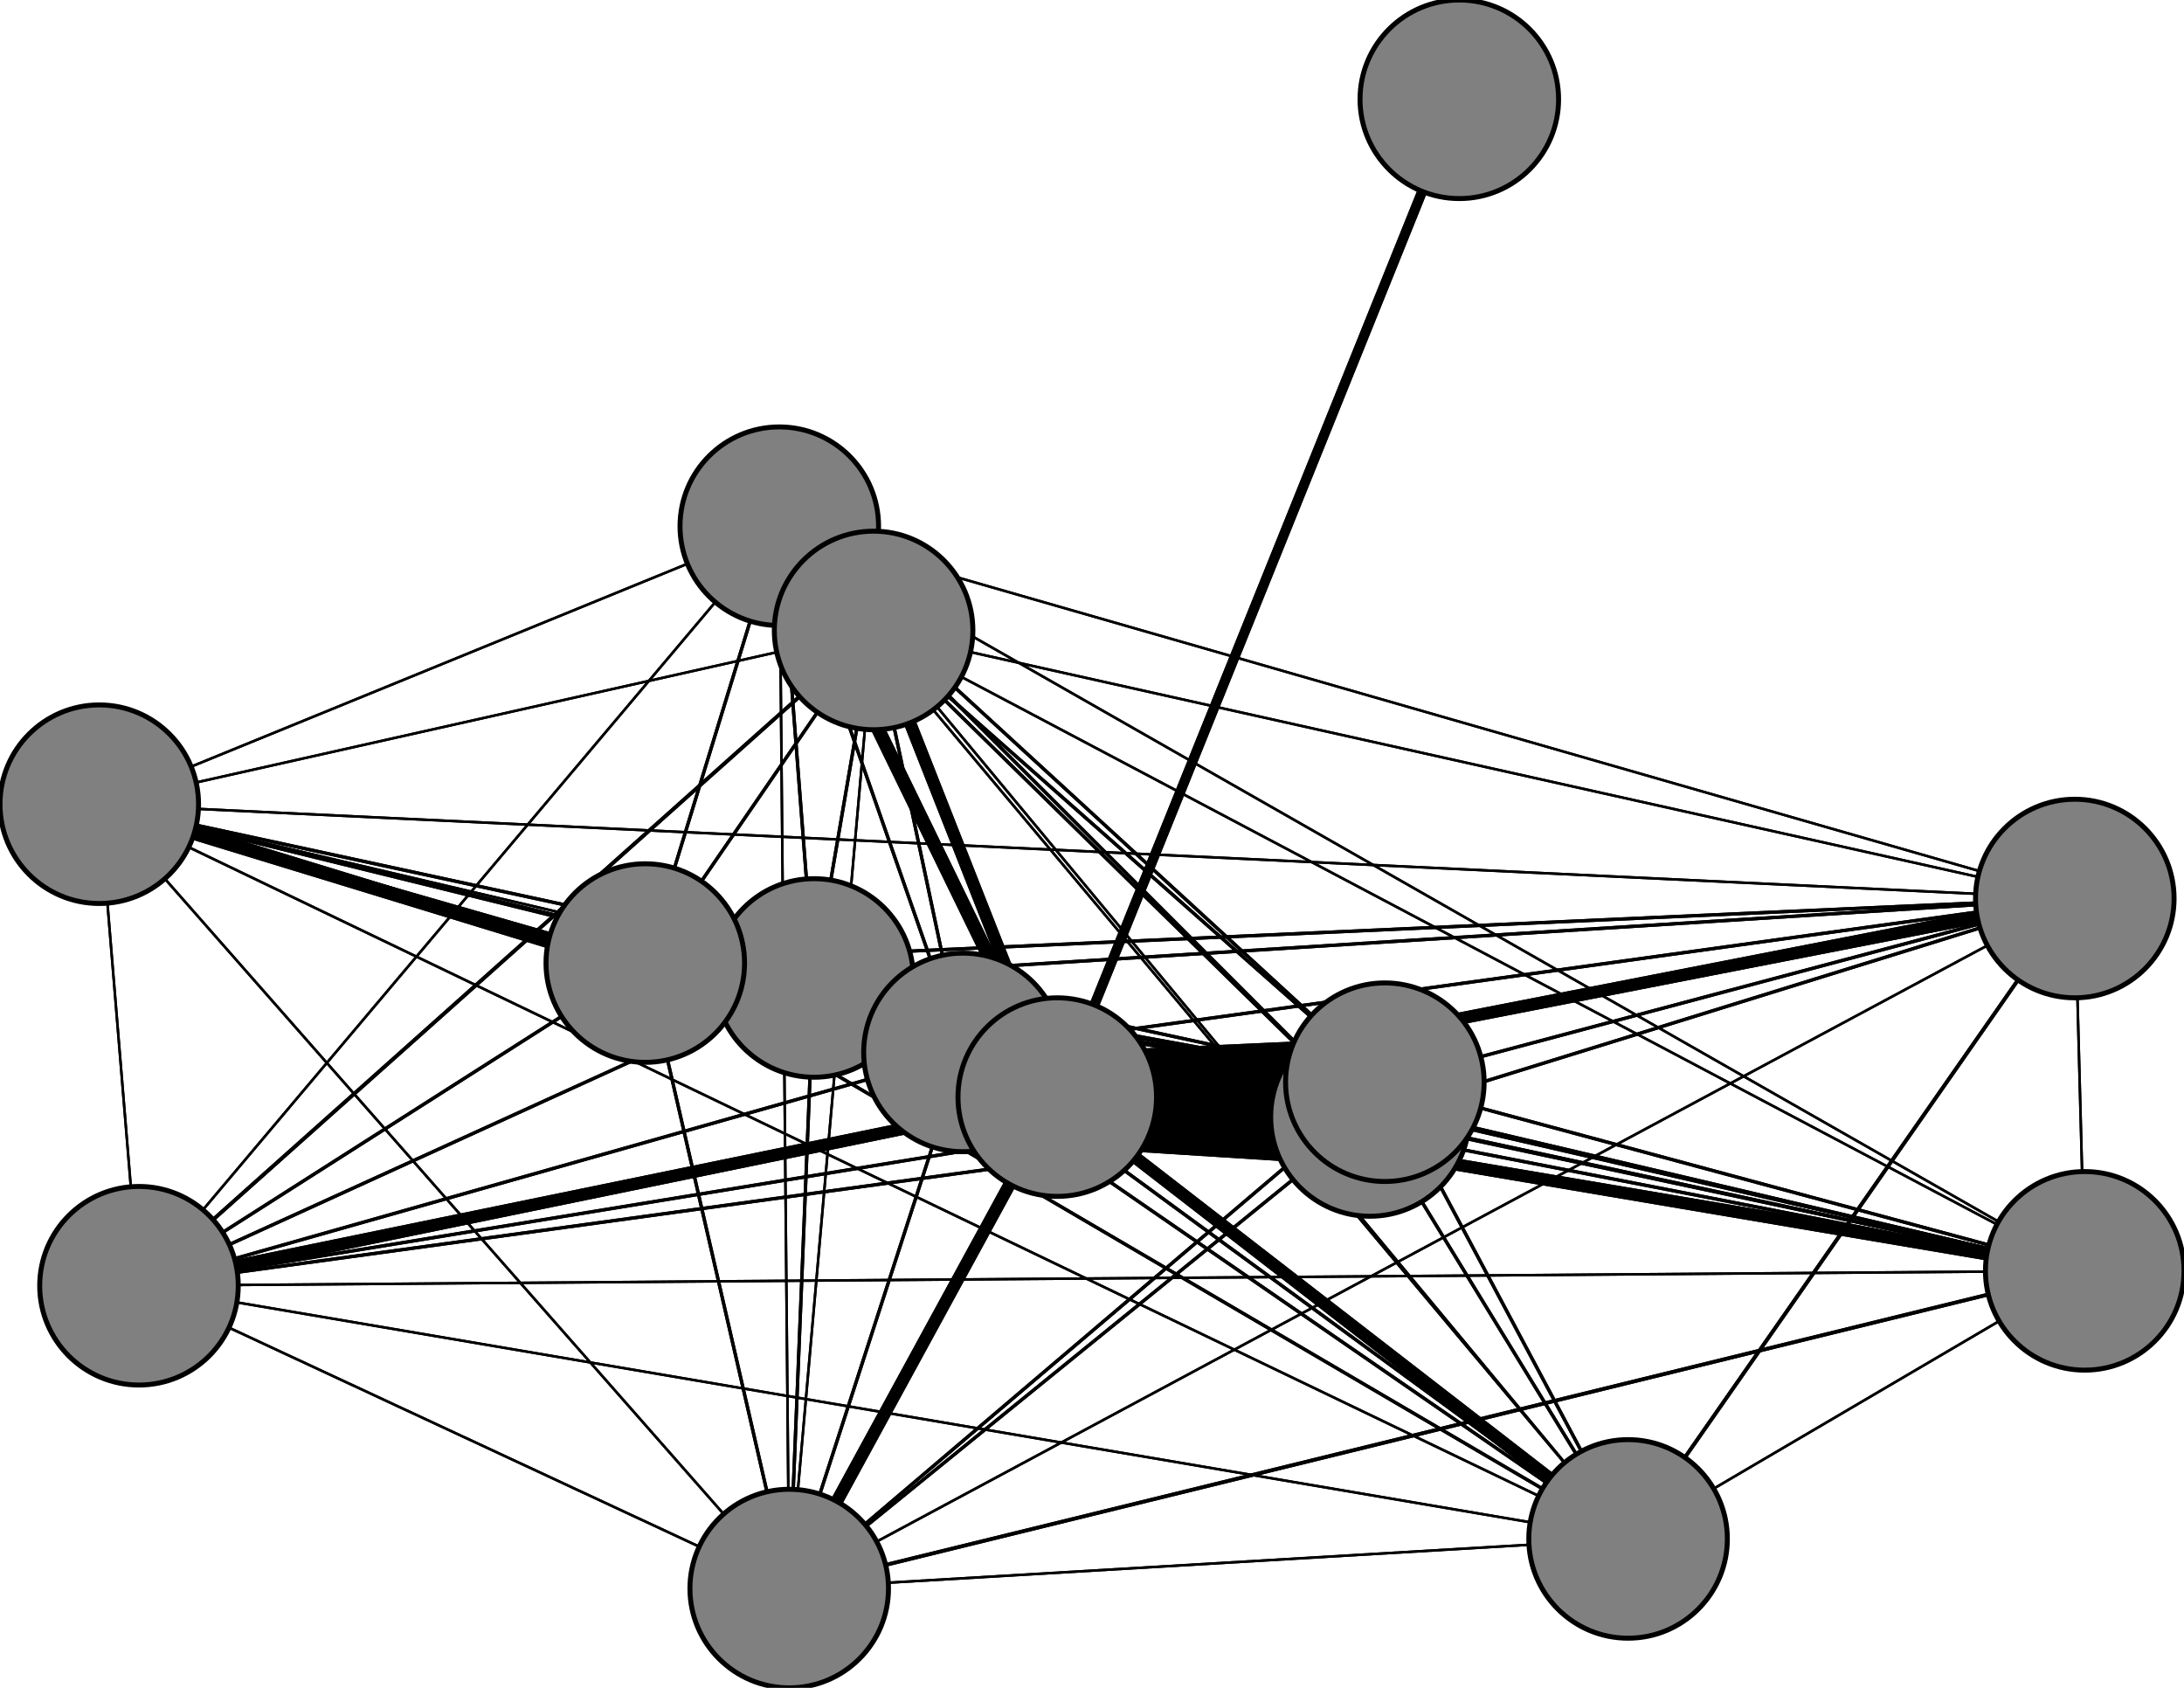 <svg width="440" height="340" xmlns="http://www.w3.org/2000/svg">
<path stroke-width="0.664" stroke="black" d="M 420 256 164 197"/>
<path stroke-width="0.664" stroke="black" d="M 328 310 279 218"/>
<path stroke-width="0.5" stroke="black" d="M 28 259 420 256"/>
<path stroke-width="0.664" stroke="black" d="M 28 259 164 197"/>
<path stroke-width="0.5" stroke="black" d="M 28 259 157 106"/>
<path stroke-width="0.5" stroke="black" d="M 28 259 418 181"/>
<path stroke-width="0.664" stroke="black" d="M 28 259 130 194"/>
<path stroke-width="0.664" stroke="black" d="M 28 259 276 225"/>
<path stroke-width="0.5" stroke="black" d="M 28 259 159 320"/>
<path stroke-width="0.5" stroke="black" d="M 28 259 20 162"/>
<path stroke-width="0.5" stroke="black" d="M 28 259 328 310"/>
<path stroke-width="0.664" stroke="black" d="M 28 259 194 212"/>
<path stroke-width="0.746" stroke="black" d="M 28 259 176 127"/>
<path stroke-width="2.466" stroke="black" d="M 28 259 213 221"/>
<path stroke-width="0.664" stroke="black" d="M 28 259 279 218"/>
<path stroke-width="0.664" stroke="black" d="M 194 212 420 256"/>
<path stroke-width="0.992" stroke="black" d="M 194 212 164 197"/>
<path stroke-width="0.664" stroke="black" d="M 194 212 157 106"/>
<path stroke-width="0.664" stroke="black" d="M 194 212 418 181"/>
<path stroke-width="0.992" stroke="black" d="M 194 212 130 194"/>
<path stroke-width="2.466" stroke="black" d="M 328 310 213 221"/>
<path stroke-width="0.992" stroke="black" d="M 194 212 276 225"/>
<path stroke-width="0.5" stroke="black" d="M 328 310 176 127"/>
<path stroke-width="0.5" stroke="black" d="M 328 310 28 259"/>
<path stroke-width="0.5" stroke="black" d="M 20 162 418 181"/>
<path stroke-width="0.664" stroke="black" d="M 20 162 130 194"/>
<path stroke-width="0.664" stroke="black" d="M 20 162 276 225"/>
<path stroke-width="0.5" stroke="black" d="M 20 162 159 320"/>
<path stroke-width="0.5" stroke="black" d="M 20 162 328 310"/>
<path stroke-width="0.5" stroke="black" d="M 20 162 28 259"/>
<path stroke-width="0.664" stroke="black" d="M 20 162 194 212"/>
<path stroke-width="0.5" stroke="black" d="M 20 162 176 127"/>
<path stroke-width="2.712" stroke="black" d="M 20 162 213 221"/>
<path stroke-width="0.664" stroke="black" d="M 20 162 279 218"/>
<path stroke-width="1.975" stroke="black" d="M 294 20 213 221"/>
<path stroke-width="0.5" stroke="black" d="M 328 310 420 256"/>
<path stroke-width="0.664" stroke="black" d="M 328 310 164 197"/>
<path stroke-width="0.5" stroke="black" d="M 328 310 157 106"/>
<path stroke-width="0.746" stroke="black" d="M 328 310 418 181"/>
<path stroke-width="0.664" stroke="black" d="M 328 310 130 194"/>
<path stroke-width="0.664" stroke="black" d="M 328 310 276 225"/>
<path stroke-width="0.5" stroke="black" d="M 328 310 159 320"/>
<path stroke-width="0.5" stroke="black" d="M 328 310 20 162"/>
<path stroke-width="0.664" stroke="black" d="M 328 310 194 212"/>
<path stroke-width="0.5" stroke="black" d="M 20 162 157 106"/>
<path stroke-width="0.664" stroke="black" d="M 194 212 159 320"/>
<path stroke-width="0.664" stroke="black" d="M 194 212 328 310"/>
<path stroke-width="2.466" stroke="black" d="M 213 221 159 320"/>
<path stroke-width="2.712" stroke="black" d="M 213 221 20 162"/>
<path stroke-width="1.975" stroke="black" d="M 213 221 294 20"/>
<path stroke-width="2.466" stroke="black" d="M 213 221 328 310"/>
<path stroke-width="2.466" stroke="black" d="M 213 221 28 259"/>
<path stroke-width="4.597" stroke="black" d="M 213 221 194 212"/>
<path stroke-width="2.466" stroke="black" d="M 213 221 176 127"/>
<path stroke-width="18.034" stroke="black" d="M 213 221 279 218"/>
<path stroke-width="0.664" stroke="black" d="M 279 218 420 256"/>
<path stroke-width="0.992" stroke="black" d="M 279 218 164 197"/>
<path stroke-width="0.664" stroke="black" d="M 279 218 157 106"/>
<path stroke-width="0.664" stroke="black" d="M 279 218 418 181"/>
<path stroke-width="0.992" stroke="black" d="M 279 218 130 194"/>
<path stroke-width="0.992" stroke="black" d="M 279 218 276 225"/>
<path stroke-width="0.664" stroke="black" d="M 279 218 159 320"/>
<path stroke-width="0.664" stroke="black" d="M 279 218 20 162"/>
<path stroke-width="0.664" stroke="black" d="M 279 218 328 310"/>
<path stroke-width="0.664" stroke="black" d="M 279 218 28 259"/>
<path stroke-width="0.992" stroke="black" d="M 279 218 194 212"/>
<path stroke-width="20.0" stroke="black" d="M 213 221 276 225"/>
<path stroke-width="0.664" stroke="black" d="M 194 212 20 162"/>
<path stroke-width="4.269" stroke="black" d="M 213 221 130 194"/>
<path stroke-width="2.712" stroke="black" d="M 213 221 157 106"/>
<path stroke-width="0.664" stroke="black" d="M 194 212 28 259"/>
<path stroke-width="0.664" stroke="black" d="M 194 212 176 127"/>
<path stroke-width="4.597" stroke="black" d="M 194 212 213 221"/>
<path stroke-width="0.992" stroke="black" d="M 194 212 279 218"/>
<path stroke-width="0.5" stroke="black" d="M 176 127 420 256"/>
<path stroke-width="0.664" stroke="black" d="M 176 127 164 197"/>
<path stroke-width="0.5" stroke="black" d="M 176 127 157 106"/>
<path stroke-width="0.5" stroke="black" d="M 176 127 418 181"/>
<path stroke-width="0.664" stroke="black" d="M 176 127 130 194"/>
<path stroke-width="0.664" stroke="black" d="M 176 127 276 225"/>
<path stroke-width="0.5" stroke="black" d="M 176 127 159 320"/>
<path stroke-width="0.5" stroke="black" d="M 176 127 20 162"/>
<path stroke-width="0.5" stroke="black" d="M 176 127 328 310"/>
<path stroke-width="0.746" stroke="black" d="M 176 127 28 259"/>
<path stroke-width="0.664" stroke="black" d="M 176 127 194 212"/>
<path stroke-width="2.466" stroke="black" d="M 176 127 213 221"/>
<path stroke-width="0.664" stroke="black" d="M 176 127 279 218"/>
<path stroke-width="2.466" stroke="black" d="M 213 221 420 256"/>
<path stroke-width="4.433" stroke="black" d="M 213 221 164 197"/>
<path stroke-width="2.466" stroke="black" d="M 213 221 418 181"/>
<path stroke-width="0.664" stroke="black" d="M 20 162 164 197"/>
<path stroke-width="0.5" stroke="black" d="M 20 162 420 256"/>
<path stroke-width="0.664" stroke="black" d="M 159 320 279 218"/>
<path stroke-width="4.433" stroke="black" d="M 164 197 213 221"/>
<path stroke-width="0.992" stroke="black" d="M 164 197 279 218"/>
<path stroke-width="0.5" stroke="black" d="M 157 106 420 256"/>
<path stroke-width="0.664" stroke="black" d="M 157 106 164 197"/>
<path stroke-width="0.5" stroke="black" d="M 157 106 418 181"/>
<path stroke-width="0.664" stroke="black" d="M 157 106 130 194"/>
<path stroke-width="0.664" stroke="black" d="M 157 106 276 225"/>
<path stroke-width="0.5" stroke="black" d="M 157 106 159 320"/>
<path stroke-width="0.5" stroke="black" d="M 157 106 20 162"/>
<path stroke-width="0.5" stroke="black" d="M 157 106 328 310"/>
<path stroke-width="0.5" stroke="black" d="M 157 106 28 259"/>
<path stroke-width="0.664" stroke="black" d="M 157 106 194 212"/>
<path stroke-width="0.5" stroke="black" d="M 157 106 176 127"/>
<path stroke-width="2.712" stroke="black" d="M 157 106 213 221"/>
<path stroke-width="0.664" stroke="black" d="M 157 106 279 218"/>
<path stroke-width="0.5" stroke="black" d="M 418 181 420 256"/>
<path stroke-width="0.664" stroke="black" d="M 418 181 164 197"/>
<path stroke-width="0.5" stroke="black" d="M 418 181 157 106"/>
<path stroke-width="0.664" stroke="black" d="M 418 181 130 194"/>
<path stroke-width="0.664" stroke="black" d="M 164 197 176 127"/>
<path stroke-width="0.664" stroke="black" d="M 418 181 276 225"/>
<path stroke-width="0.992" stroke="black" d="M 164 197 194 212"/>
<path stroke-width="0.664" stroke="black" d="M 164 197 328 310"/>
<path stroke-width="0.5" stroke="black" d="M 420 256 157 106"/>
<path stroke-width="0.5" stroke="black" d="M 420 256 418 181"/>
<path stroke-width="0.664" stroke="black" d="M 420 256 130 194"/>
<path stroke-width="0.664" stroke="black" d="M 420 256 276 225"/>
<path stroke-width="0.746" stroke="black" d="M 420 256 159 320"/>
<path stroke-width="0.5" stroke="black" d="M 420 256 20 162"/>
<path stroke-width="0.5" stroke="black" d="M 420 256 328 310"/>
<path stroke-width="0.5" stroke="black" d="M 420 256 28 259"/>
<path stroke-width="0.664" stroke="black" d="M 420 256 194 212"/>
<path stroke-width="0.5" stroke="black" d="M 420 256 176 127"/>
<path stroke-width="2.466" stroke="black" d="M 420 256 213 221"/>
<path stroke-width="0.664" stroke="black" d="M 420 256 279 218"/>
<path stroke-width="0.664" stroke="black" d="M 164 197 420 256"/>
<path stroke-width="0.664" stroke="black" d="M 164 197 157 106"/>
<path stroke-width="0.664" stroke="black" d="M 164 197 418 181"/>
<path stroke-width="0.828" stroke="black" d="M 164 197 130 194"/>
<path stroke-width="0.992" stroke="black" d="M 164 197 276 225"/>
<path stroke-width="0.664" stroke="black" d="M 164 197 159 320"/>
<path stroke-width="0.664" stroke="black" d="M 164 197 20 162"/>
<path stroke-width="0.664" stroke="black" d="M 164 197 28 259"/>
<path stroke-width="0.5" stroke="black" d="M 418 181 159 320"/>
<path stroke-width="0.5" stroke="black" d="M 418 181 20 162"/>
<path stroke-width="0.746" stroke="black" d="M 418 181 328 310"/>
<path stroke-width="0.664" stroke="black" d="M 276 225 20 162"/>
<path stroke-width="0.664" stroke="black" d="M 276 225 328 310"/>
<path stroke-width="0.664" stroke="black" d="M 276 225 28 259"/>
<path stroke-width="0.992" stroke="black" d="M 276 225 194 212"/>
<path stroke-width="0.664" stroke="black" d="M 276 225 176 127"/>
<path stroke-width="20.0" stroke="black" d="M 276 225 213 221"/>
<path stroke-width="0.992" stroke="black" d="M 276 225 279 218"/>
<path stroke-width="0.746" stroke="black" d="M 159 320 420 256"/>
<path stroke-width="0.664" stroke="black" d="M 159 320 164 197"/>
<path stroke-width="0.5" stroke="black" d="M 159 320 157 106"/>
<path stroke-width="0.5" stroke="black" d="M 159 320 418 181"/>
<path stroke-width="0.664" stroke="black" d="M 159 320 130 194"/>
<path stroke-width="0.664" stroke="black" d="M 159 320 276 225"/>
<path stroke-width="0.5" stroke="black" d="M 159 320 20 162"/>
<path stroke-width="0.5" stroke="black" d="M 159 320 328 310"/>
<path stroke-width="0.5" stroke="black" d="M 159 320 28 259"/>
<path stroke-width="0.664" stroke="black" d="M 159 320 194 212"/>
<path stroke-width="0.5" stroke="black" d="M 159 320 176 127"/>
<path stroke-width="2.466" stroke="black" d="M 159 320 213 221"/>
<path stroke-width="0.664" stroke="black" d="M 276 225 159 320"/>
<path stroke-width="0.992" stroke="black" d="M 276 225 130 194"/>
<path stroke-width="0.664" stroke="black" d="M 276 225 418 181"/>
<path stroke-width="0.664" stroke="black" d="M 276 225 157 106"/>
<path stroke-width="0.5" stroke="black" d="M 418 181 28 259"/>
<path stroke-width="0.664" stroke="black" d="M 418 181 194 212"/>
<path stroke-width="0.5" stroke="black" d="M 418 181 176 127"/>
<path stroke-width="2.466" stroke="black" d="M 418 181 213 221"/>
<path stroke-width="0.664" stroke="black" d="M 418 181 279 218"/>
<path stroke-width="0.664" stroke="black" d="M 130 194 420 256"/>
<path stroke-width="0.828" stroke="black" d="M 130 194 164 197"/>
<path stroke-width="0.664" stroke="black" d="M 130 194 157 106"/>
<path stroke-width="0.664" stroke="black" d="M 130 194 418 181"/>
<path stroke-width="0.664" stroke="black" d="M 279 218 176 127"/>
<path stroke-width="0.992" stroke="black" d="M 130 194 276 225"/>
<path stroke-width="0.664" stroke="black" d="M 130 194 20 162"/>
<path stroke-width="0.664" stroke="black" d="M 130 194 328 310"/>
<path stroke-width="0.664" stroke="black" d="M 130 194 28 259"/>
<path stroke-width="0.992" stroke="black" d="M 130 194 194 212"/>
<path stroke-width="0.664" stroke="black" d="M 130 194 176 127"/>
<path stroke-width="4.269" stroke="black" d="M 130 194 213 221"/>
<path stroke-width="0.992" stroke="black" d="M 130 194 279 218"/>
<path stroke-width="0.664" stroke="black" d="M 276 225 420 256"/>
<path stroke-width="0.992" stroke="black" d="M 276 225 164 197"/>
<path stroke-width="0.664" stroke="black" d="M 130 194 159 320"/>
<path stroke-width="18.034" stroke="black" d="M 279 218 213 221"/>
<circle cx="420" cy="256" r="20.0" style="fill:gray;stroke:black;stroke-width:1.0"/>
<circle cx="164" cy="197" r="20.0" style="fill:gray;stroke:black;stroke-width:1.0"/>
<circle cx="157" cy="106" r="20.0" style="fill:gray;stroke:black;stroke-width:1.0"/>
<circle cx="418" cy="181" r="20.0" style="fill:gray;stroke:black;stroke-width:1.0"/>
<circle cx="130" cy="194" r="20.0" style="fill:gray;stroke:black;stroke-width:1.0"/>
<circle cx="276" cy="225" r="20.0" style="fill:gray;stroke:black;stroke-width:1.0"/>
<circle cx="159" cy="320" r="20.0" style="fill:gray;stroke:black;stroke-width:1.0"/>
<circle cx="20" cy="162" r="20.0" style="fill:gray;stroke:black;stroke-width:1.0"/>
<circle cx="294" cy="20" r="20.0" style="fill:gray;stroke:black;stroke-width:1.0"/>
<circle cx="328" cy="310" r="20.0" style="fill:gray;stroke:black;stroke-width:1.0"/>
<circle cx="28" cy="259" r="20.0" style="fill:gray;stroke:black;stroke-width:1.0"/>
<circle cx="194" cy="212" r="20.0" style="fill:gray;stroke:black;stroke-width:1.0"/>
<circle cx="176" cy="127" r="20.0" style="fill:gray;stroke:black;stroke-width:1.0"/>
<circle cx="213" cy="221" r="20.0" style="fill:gray;stroke:black;stroke-width:1.0"/>
<circle cx="279" cy="218" r="20.0" style="fill:gray;stroke:black;stroke-width:1.0"/>
</svg>
